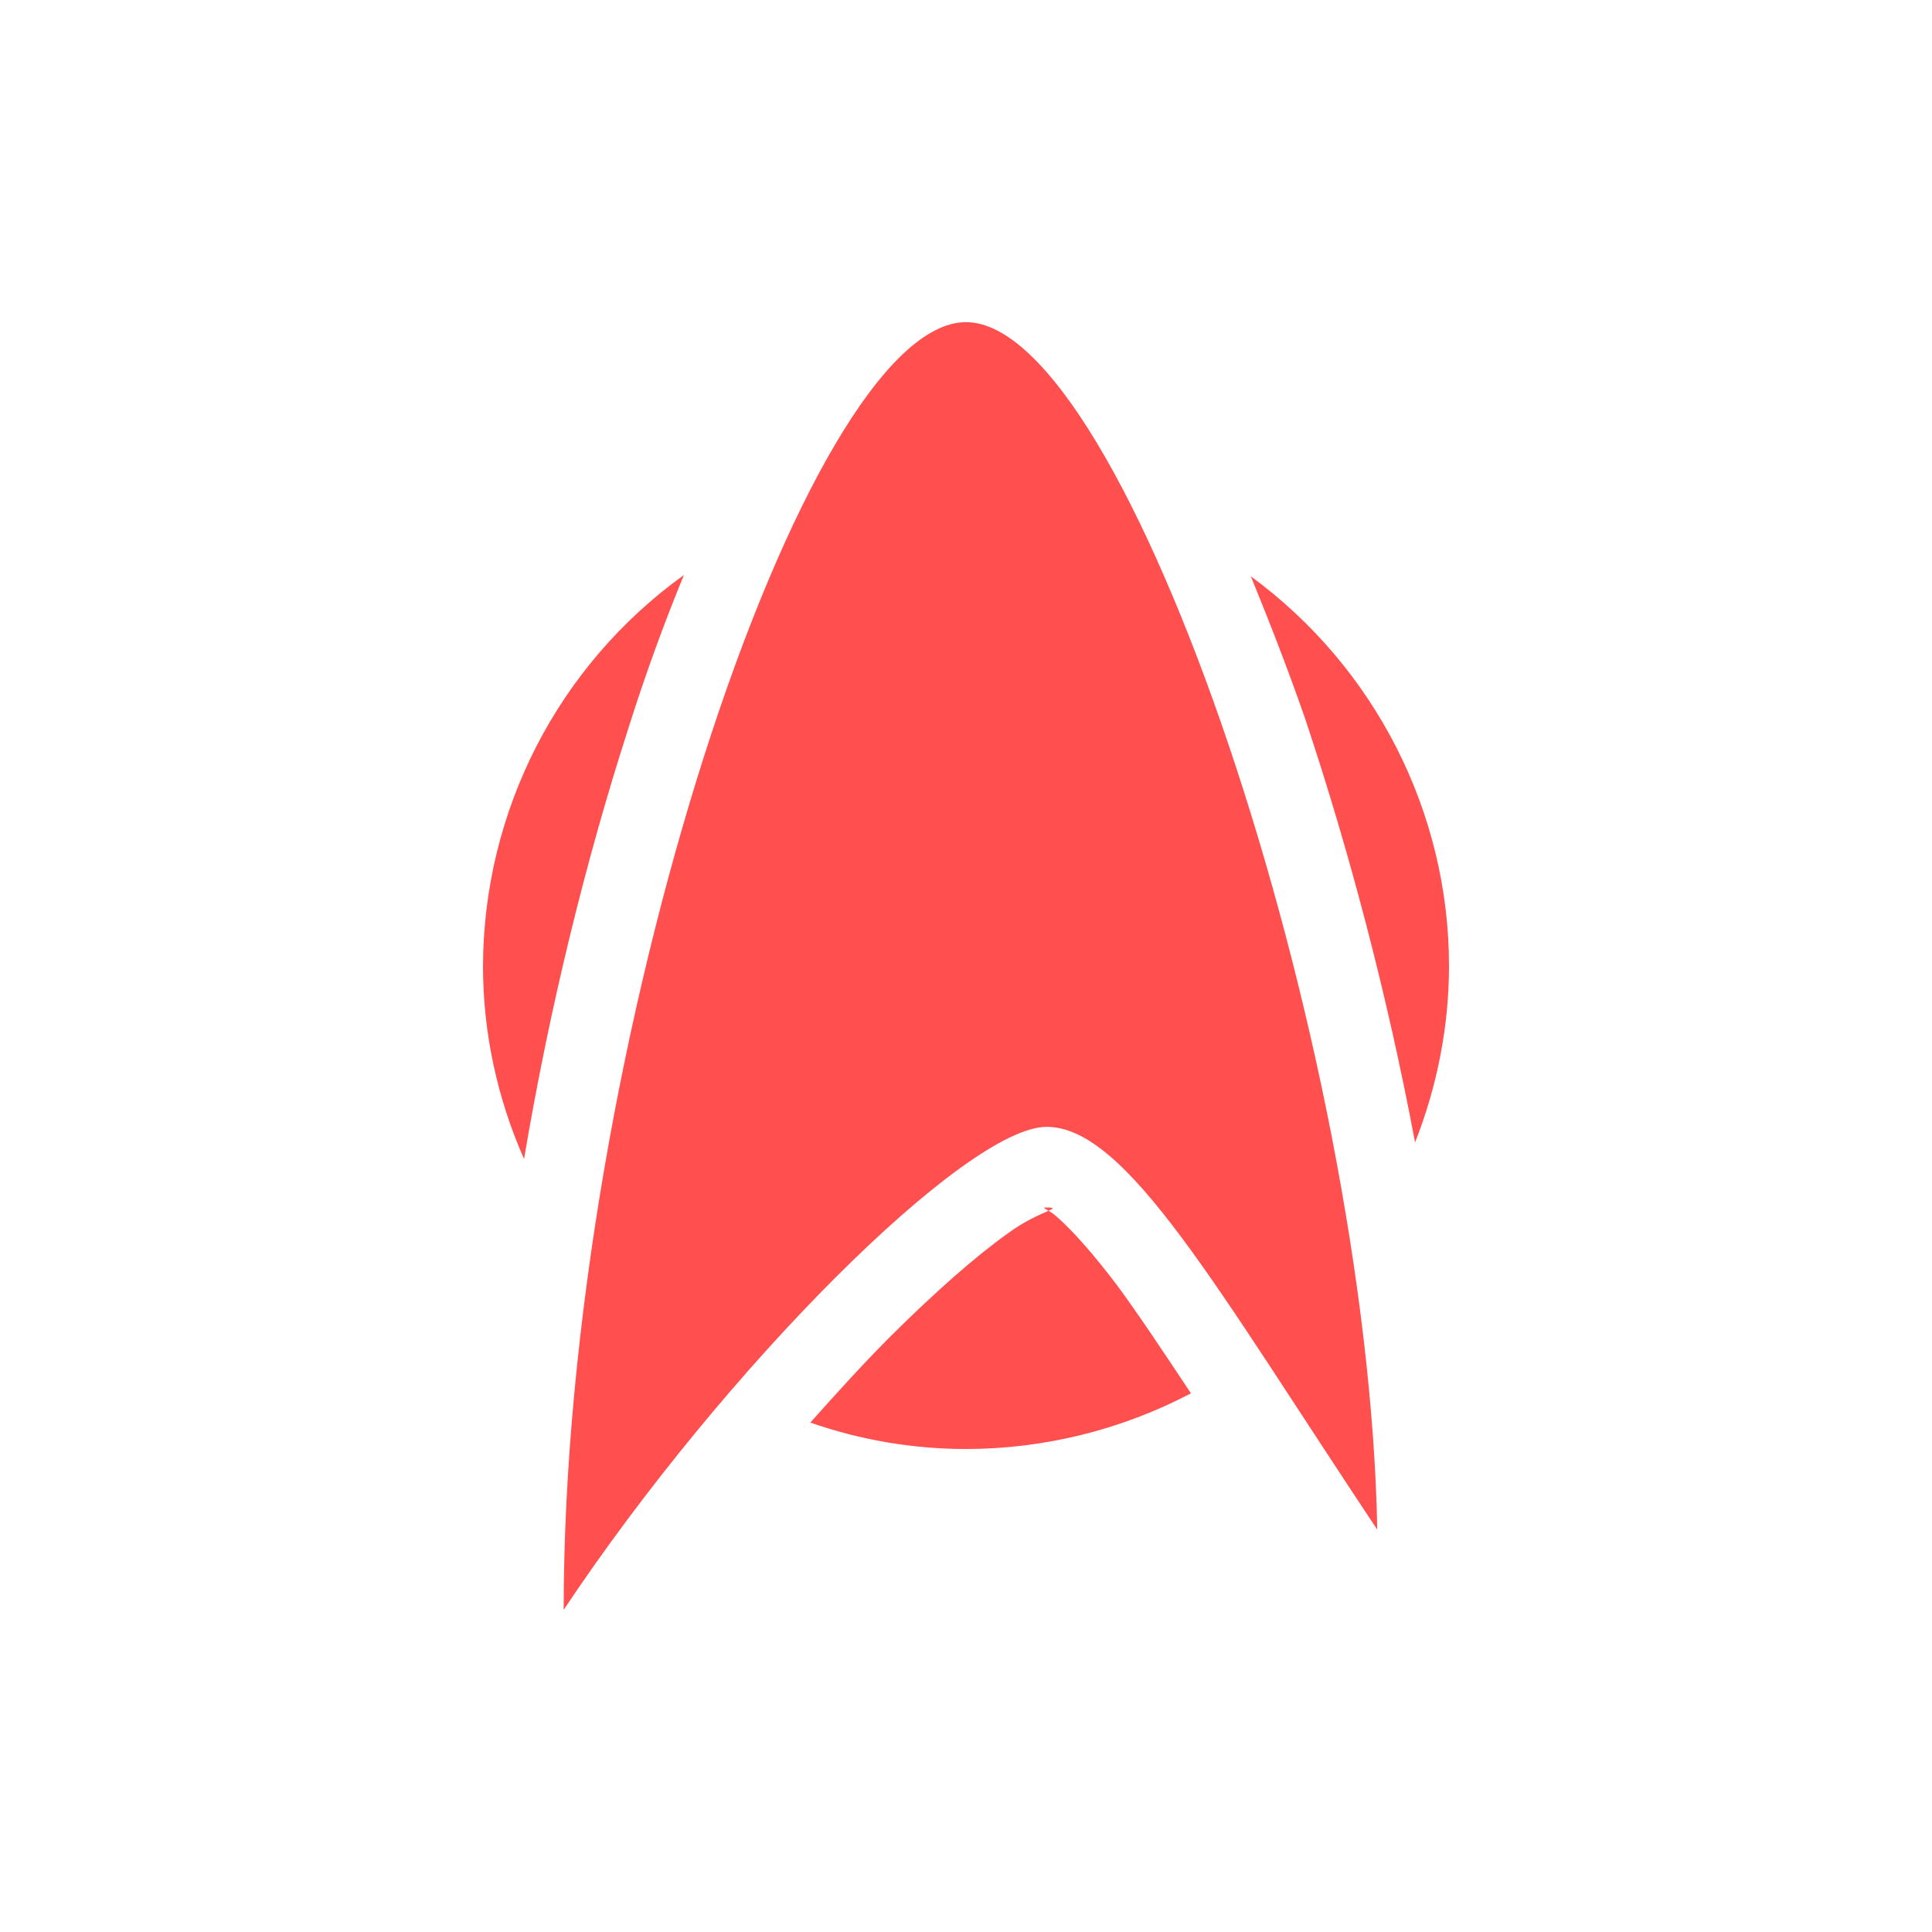 <svg xmlns="http://www.w3.org/2000/svg" xmlns:xlink="http://www.w3.org/1999/xlink" width="16" height="16" viewBox="0 0 16 16" version="1.1">
<g id="surface1">
<path style=" stroke:none;fill-rule:evenodd;fill:rgb(100%,30.98%,30.98%);fill-opacity:1;" d="M 8 2.668 C 6.668 2.668 4.668 8.668 4.668 13.332 C 6 11.332 8 9.332 8.668 9.332 C 9.332 9.332 10.074 10.668 11.406 12.668 C 11.332 8.668 9.332 2.668 8 2.668 Z M 8 2.668 "/>
<path style=" stroke:none;fill-rule:nonzero;fill:rgb(100%,30.98%,30.98%);fill-opacity:1;" d="M 8 4 C 7.824 4 7.652 4.016 7.48 4.039 C 7.148 4.605 6.789 5.457 6.469 6.453 C 6.023 7.844 5.723 9.504 5.539 11.148 C 5.551 11.156 5.562 11.164 5.574 11.176 C 5.871 10.816 6.152 10.406 6.445 10.113 C 6.84 9.719 7.211 9.387 7.559 9.137 C 7.902 8.887 8.168 8.668 8.668 8.668 C 9.055 8.668 9.371 8.852 9.621 9.066 C 9.871 9.277 10.09 9.539 10.32 9.852 C 10.352 9.895 10.398 9.969 10.43 10.012 C 10.211 8.758 9.922 7.492 9.543 6.379 C 9.223 5.426 8.859 4.598 8.527 4.039 C 8.352 4.016 8.176 4 8 4 Z M 5.664 4.762 C 4.621 5.512 4.004 6.715 4 8 C 4 8.551 4.117 9.094 4.34 9.598 C 4.551 8.344 4.852 7.125 5.199 6.047 C 5.344 5.586 5.5 5.16 5.664 4.762 Z M 10.359 4.773 C 10.512 5.148 10.664 5.535 10.809 5.953 C 11.172 7.039 11.492 8.25 11.719 9.461 C 11.902 8.996 12 8.5 12 8 C 12 6.727 11.387 5.527 10.359 4.773 Z M 8.668 10 C 8.629 10 8.645 10.004 8.684 10.027 C 8.727 10.008 8.734 10 8.668 10 Z M 8.684 10.027 C 8.621 10.055 8.488 10.109 8.34 10.219 C 8.078 10.406 7.746 10.699 7.387 11.055 C 7.168 11.273 6.941 11.523 6.711 11.781 C 7.125 11.926 7.562 12 8 12 C 8.648 12 9.289 11.84 9.863 11.539 C 9.637 11.199 9.43 10.887 9.254 10.648 C 9.051 10.379 8.875 10.184 8.758 10.082 C 8.719 10.047 8.703 10.039 8.684 10.027 Z M 8.684 10.027 "/>
</g>
</svg>
